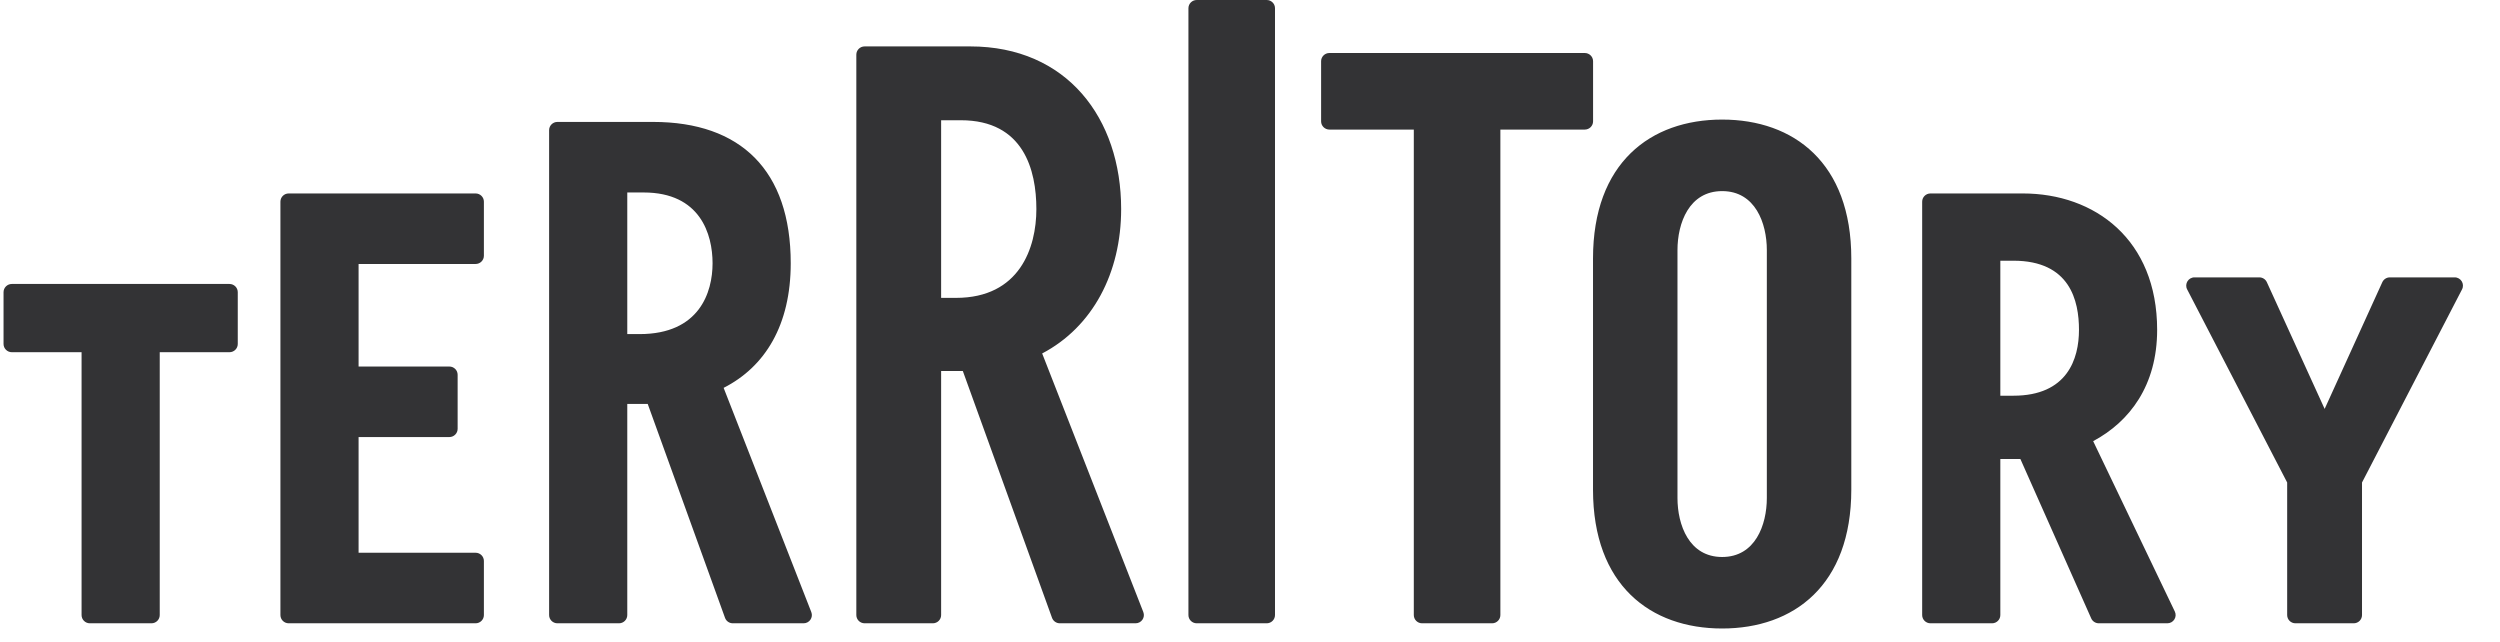 <svg width="113" height="29" viewBox="0 0 113 29" fill="none" xmlns="http://www.w3.org/2000/svg">
<path fill-rule="evenodd" clip-rule="evenodd" d="M91.006 17.886H90.415V11.784H91.006C93.567 11.784 93.97 13.596 93.97 14.909C93.97 16.222 93.443 17.886 91.006 17.886ZM98.302 27.641L94.611 19.94C96.259 19.059 97.503 17.427 97.503 14.909C97.503 10.828 94.687 8.744 91.43 8.744H87.257C87.05 8.744 86.882 8.91 86.882 9.116V27.801C86.882 28.006 87.05 28.173 87.257 28.173H90.04C90.247 28.173 90.415 28.006 90.415 27.801V20.746H91.321L94.523 27.951C94.583 28.086 94.718 28.173 94.866 28.173H97.963C98.239 28.173 98.42 27.888 98.302 27.641ZM79.861 22.508C79.861 23.727 79.338 25.176 77.841 25.176C76.345 25.176 75.822 23.727 75.822 22.508V11.306C75.822 10.087 76.345 8.638 77.841 8.638C79.338 8.638 79.861 10.087 79.861 11.306V22.508ZM83.679 11.684C83.679 7.359 81.079 5.405 77.841 5.405C74.604 5.405 72.004 7.359 72.004 11.684V22.13C72.004 26.454 74.604 28.408 77.841 28.408C81.079 28.408 83.679 26.454 83.679 22.13V11.684ZM12.675 27.801V9.116C12.675 8.91 12.842 8.744 13.049 8.744H21.497C21.704 8.744 21.872 8.91 21.872 9.116V11.56C21.872 11.766 21.704 11.932 21.497 11.932H16.208V16.567H20.31C20.517 16.567 20.685 16.733 20.685 16.939V19.383C20.685 19.588 20.517 19.755 20.31 19.755H16.208V24.984H21.497C21.704 24.984 21.872 25.151 21.872 25.356V27.801C21.872 28.006 21.704 28.173 21.497 28.173H13.049C12.842 28.173 12.675 28.006 12.675 27.801ZM72.007 2.768V5.485C72.007 5.69 71.839 5.857 71.632 5.857H67.817V27.801C67.817 28.006 67.649 28.173 67.442 28.173H64.278C64.071 28.173 63.904 28.006 63.904 27.801V5.857H60.089C59.882 5.857 59.714 5.69 59.714 5.485V2.768C59.714 2.562 59.882 2.396 60.089 2.396H71.632C71.839 2.396 72.007 2.562 72.007 2.768ZM0.16 15.548V13.207C0.16 13.002 0.328 12.835 0.535 12.835H10.372C10.579 12.835 10.747 13.002 10.747 13.207V15.548C10.747 15.753 10.579 15.92 10.372 15.92H7.22V27.801C7.22 28.006 7.052 28.173 6.845 28.173H4.061C3.854 28.173 3.687 28.006 3.687 27.801V15.92H0.535C0.328 15.92 0.16 15.753 0.16 15.548ZM107.68 12.756C107.741 12.623 107.874 12.537 108.021 12.537H110.951C111.231 12.537 111.412 12.832 111.284 13.08L106.763 21.809V27.801C106.763 28.006 106.596 28.173 106.388 28.173H103.754C103.547 28.173 103.38 28.006 103.38 27.801V21.809L98.859 13.08C98.731 12.832 98.912 12.537 99.192 12.537H102.121C102.268 12.537 102.402 12.623 102.462 12.756L105.074 18.483L107.68 12.756ZM53.717 27.801V0.372C53.717 0.167 53.885 0 54.092 0H57.255C57.462 0 57.63 0.167 57.63 0.372V27.801C57.63 28.006 57.462 28.173 57.255 28.173H54.092C53.885 28.173 53.717 28.006 53.717 27.801ZM42.539 13.464V5.435H43.43C46.276 5.435 46.844 7.696 46.844 9.45C46.844 11.203 46.084 13.464 43.21 13.464H42.539ZM51.678 27.666L47.106 15.976C49.39 14.777 50.676 12.332 50.676 9.45C50.676 5.347 48.225 2.098 43.854 2.098H39.081C38.874 2.098 38.706 2.264 38.706 2.47V27.801C38.706 28.006 38.874 28.173 39.081 28.173H42.164C42.372 28.173 42.539 28.006 42.539 27.801V16.77H43.52L47.552 27.927C47.606 28.074 47.747 28.173 47.905 28.173H51.328C51.592 28.173 51.773 27.91 51.678 27.666ZM28.353 8.7H29.094C31.654 8.7 32.208 10.587 32.208 11.9C32.208 13.213 31.615 15.101 28.91 15.101H28.353V8.7ZM36.671 27.666L32.708 17.531C34.588 16.576 35.741 14.687 35.741 11.9C35.741 7.706 33.485 5.511 29.518 5.511H25.195C24.988 5.511 24.82 5.678 24.82 5.884V27.801C24.82 28.006 24.988 28.173 25.195 28.173H27.979C28.185 28.173 28.353 28.006 28.353 27.801V18.258H29.277L32.771 27.927C32.824 28.074 32.965 28.173 33.124 28.173H36.322C36.585 28.173 36.767 27.91 36.671 27.666Z" fill="#333335"/>
</svg>
